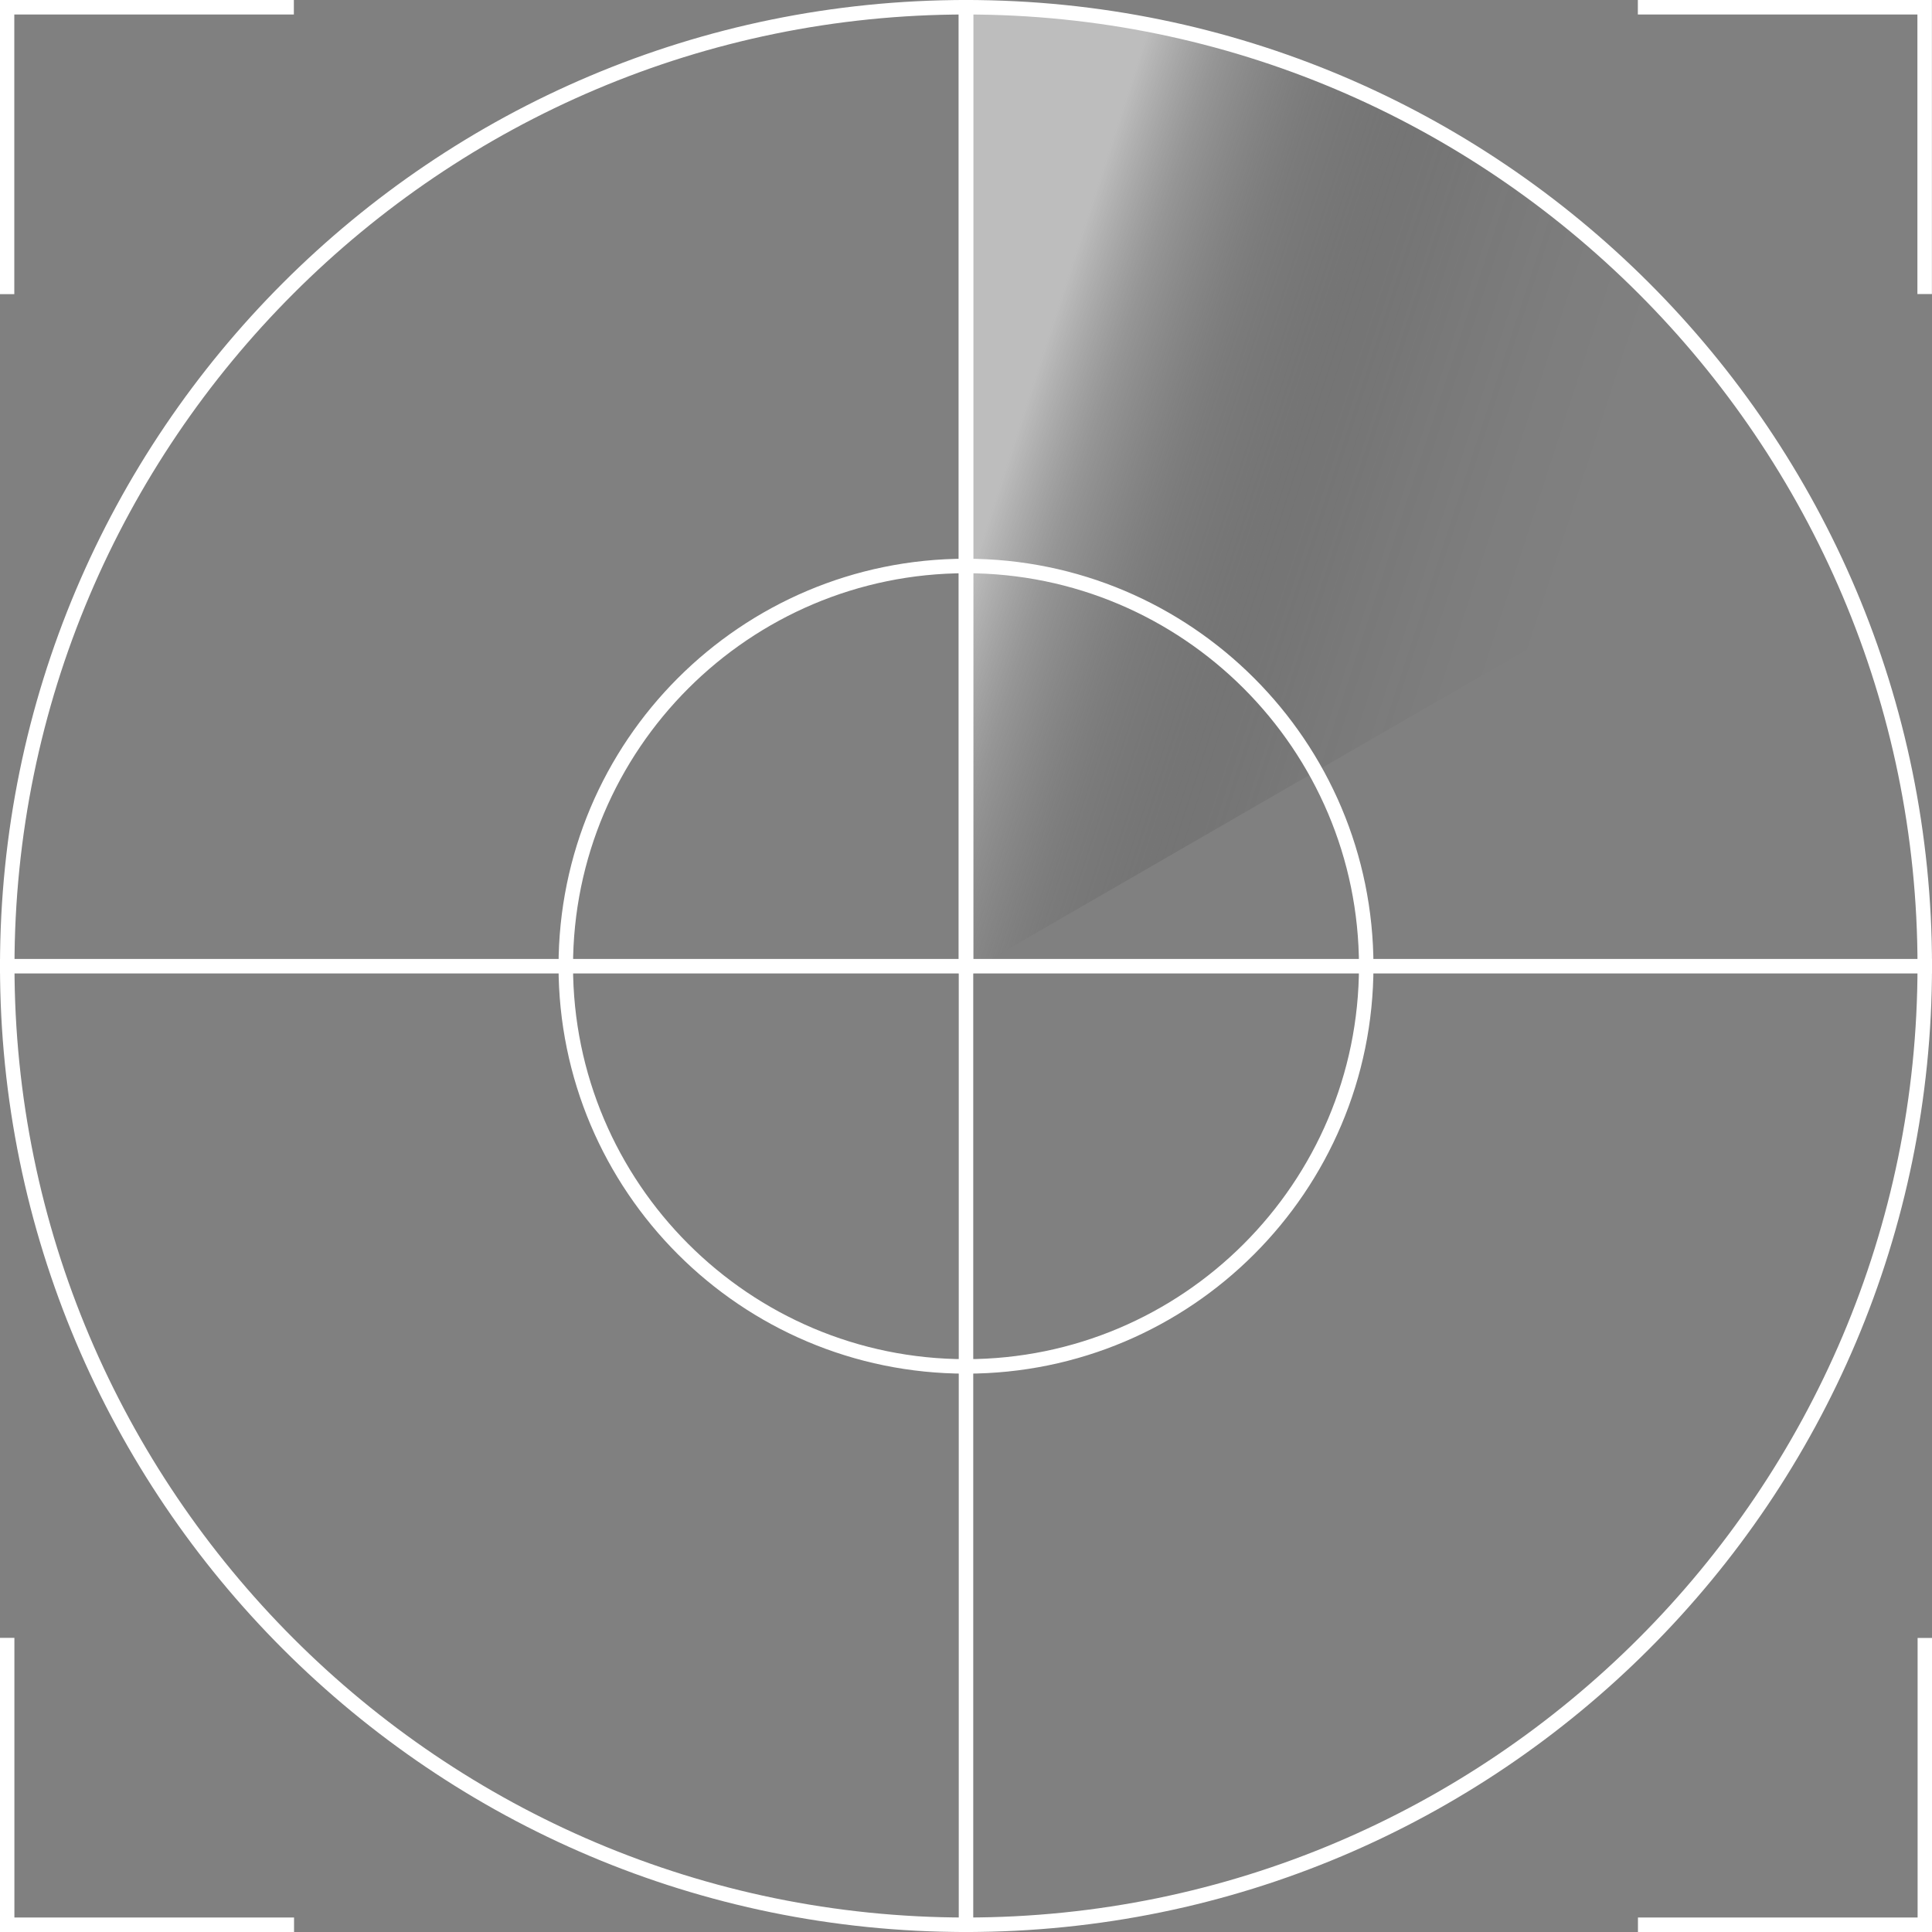 <?xml version="1.0" encoding="UTF-8"?>
<svg id="Layer_1" data-name="Layer 1" xmlns="http://www.w3.org/2000/svg" xmlns:xlink="http://www.w3.org/1999/xlink" viewBox="0 0 200 200">
  <rect x="0" y="0" width="200" height="200" fill="#808080" stroke="none"/>
  <defs>
    <style>
      .cls-1 {
        fill: url(#linear-gradient);
      }

      .cls-2 {
        fill: #fff;
      }

      .cls-3 {
        fill: none;
        stroke: #fff;
        stroke-miterlimit: 10;
        stroke-width: 1.5px;
      }
    </style>
    <linearGradient id="linear-gradient" x1="20.81" y1="116.01" x2="-5.58" y2="64.21" gradientTransform="translate(62.25 .05) rotate(-45)" gradientUnits="userSpaceOnUse">
      <stop offset="0" stop-color="#000" stop-opacity="0"/>
      <stop offset=".16" stop-color="#070707" stop-opacity=".02"/>
      <stop offset=".33" stop-color="#1c1c1c" stop-opacity=".07"/>
      <stop offset=".51" stop-color="#3f3f3f" stop-opacity=".17"/>
      <stop offset=".69" stop-color="#707070" stop-opacity=".29"/>
      <stop offset=".87" stop-color="#afafaf" stop-opacity=".46"/>
      <stop offset="1" stop-color="#e6e6e6" stop-opacity=".6"/>
    </linearGradient>
  </defs>
  <path class="cls-1" d="M100,.75c34.53.03,68.1,17.96,86.6,50.01l-86.6,50V.75Z"/>
  <line class="cls-3" x1="100" y1=".76" x2="100" y2="100.76"/>
  <path class="cls-2" d="M100,1.5c54.31,0,98.5,44.19,98.5,98.5s-44.19,98.5-98.5,98.5S1.5,154.31,1.5,100,45.69,1.5,100,1.5M100,0C44.77,0,0,44.77,0,100s44.77,100,100,100,100-44.77,100-100S155.23,0,100,0h0Z"/>
  <path class="cls-2" d="M100,59.34c22.43,0,40.68,18.25,40.68,40.68s-18.25,40.68-40.68,40.68-40.68-18.25-40.68-40.68,18.25-40.68,40.68-40.68M100,57.84c-23.3,0-42.18,18.89-42.18,42.18s18.89,42.18,42.18,42.18,42.18-18.89,42.18-42.18-18.89-42.18-42.18-42.18h0Z"/>
  <polyline class="cls-3" points=".73 30.45 .73 .75 30.42 .75"/>
  <polyline class="cls-3" points="199.24 30.44 199.24 .75 169.55 .75"/>
  <line class="cls-3" x1="100" y1="0" x2="100" y2="200"/>
  <line class="cls-3" x1="0" y1="100.02" x2="200" y2="100.02"/>
  <polyline class="cls-3" points=".74 169.55 .74 199.25 30.44 199.25"/>
  <polyline class="cls-3" points="199.26 169.56 199.26 199.25 169.56 199.25"/>
</svg>
